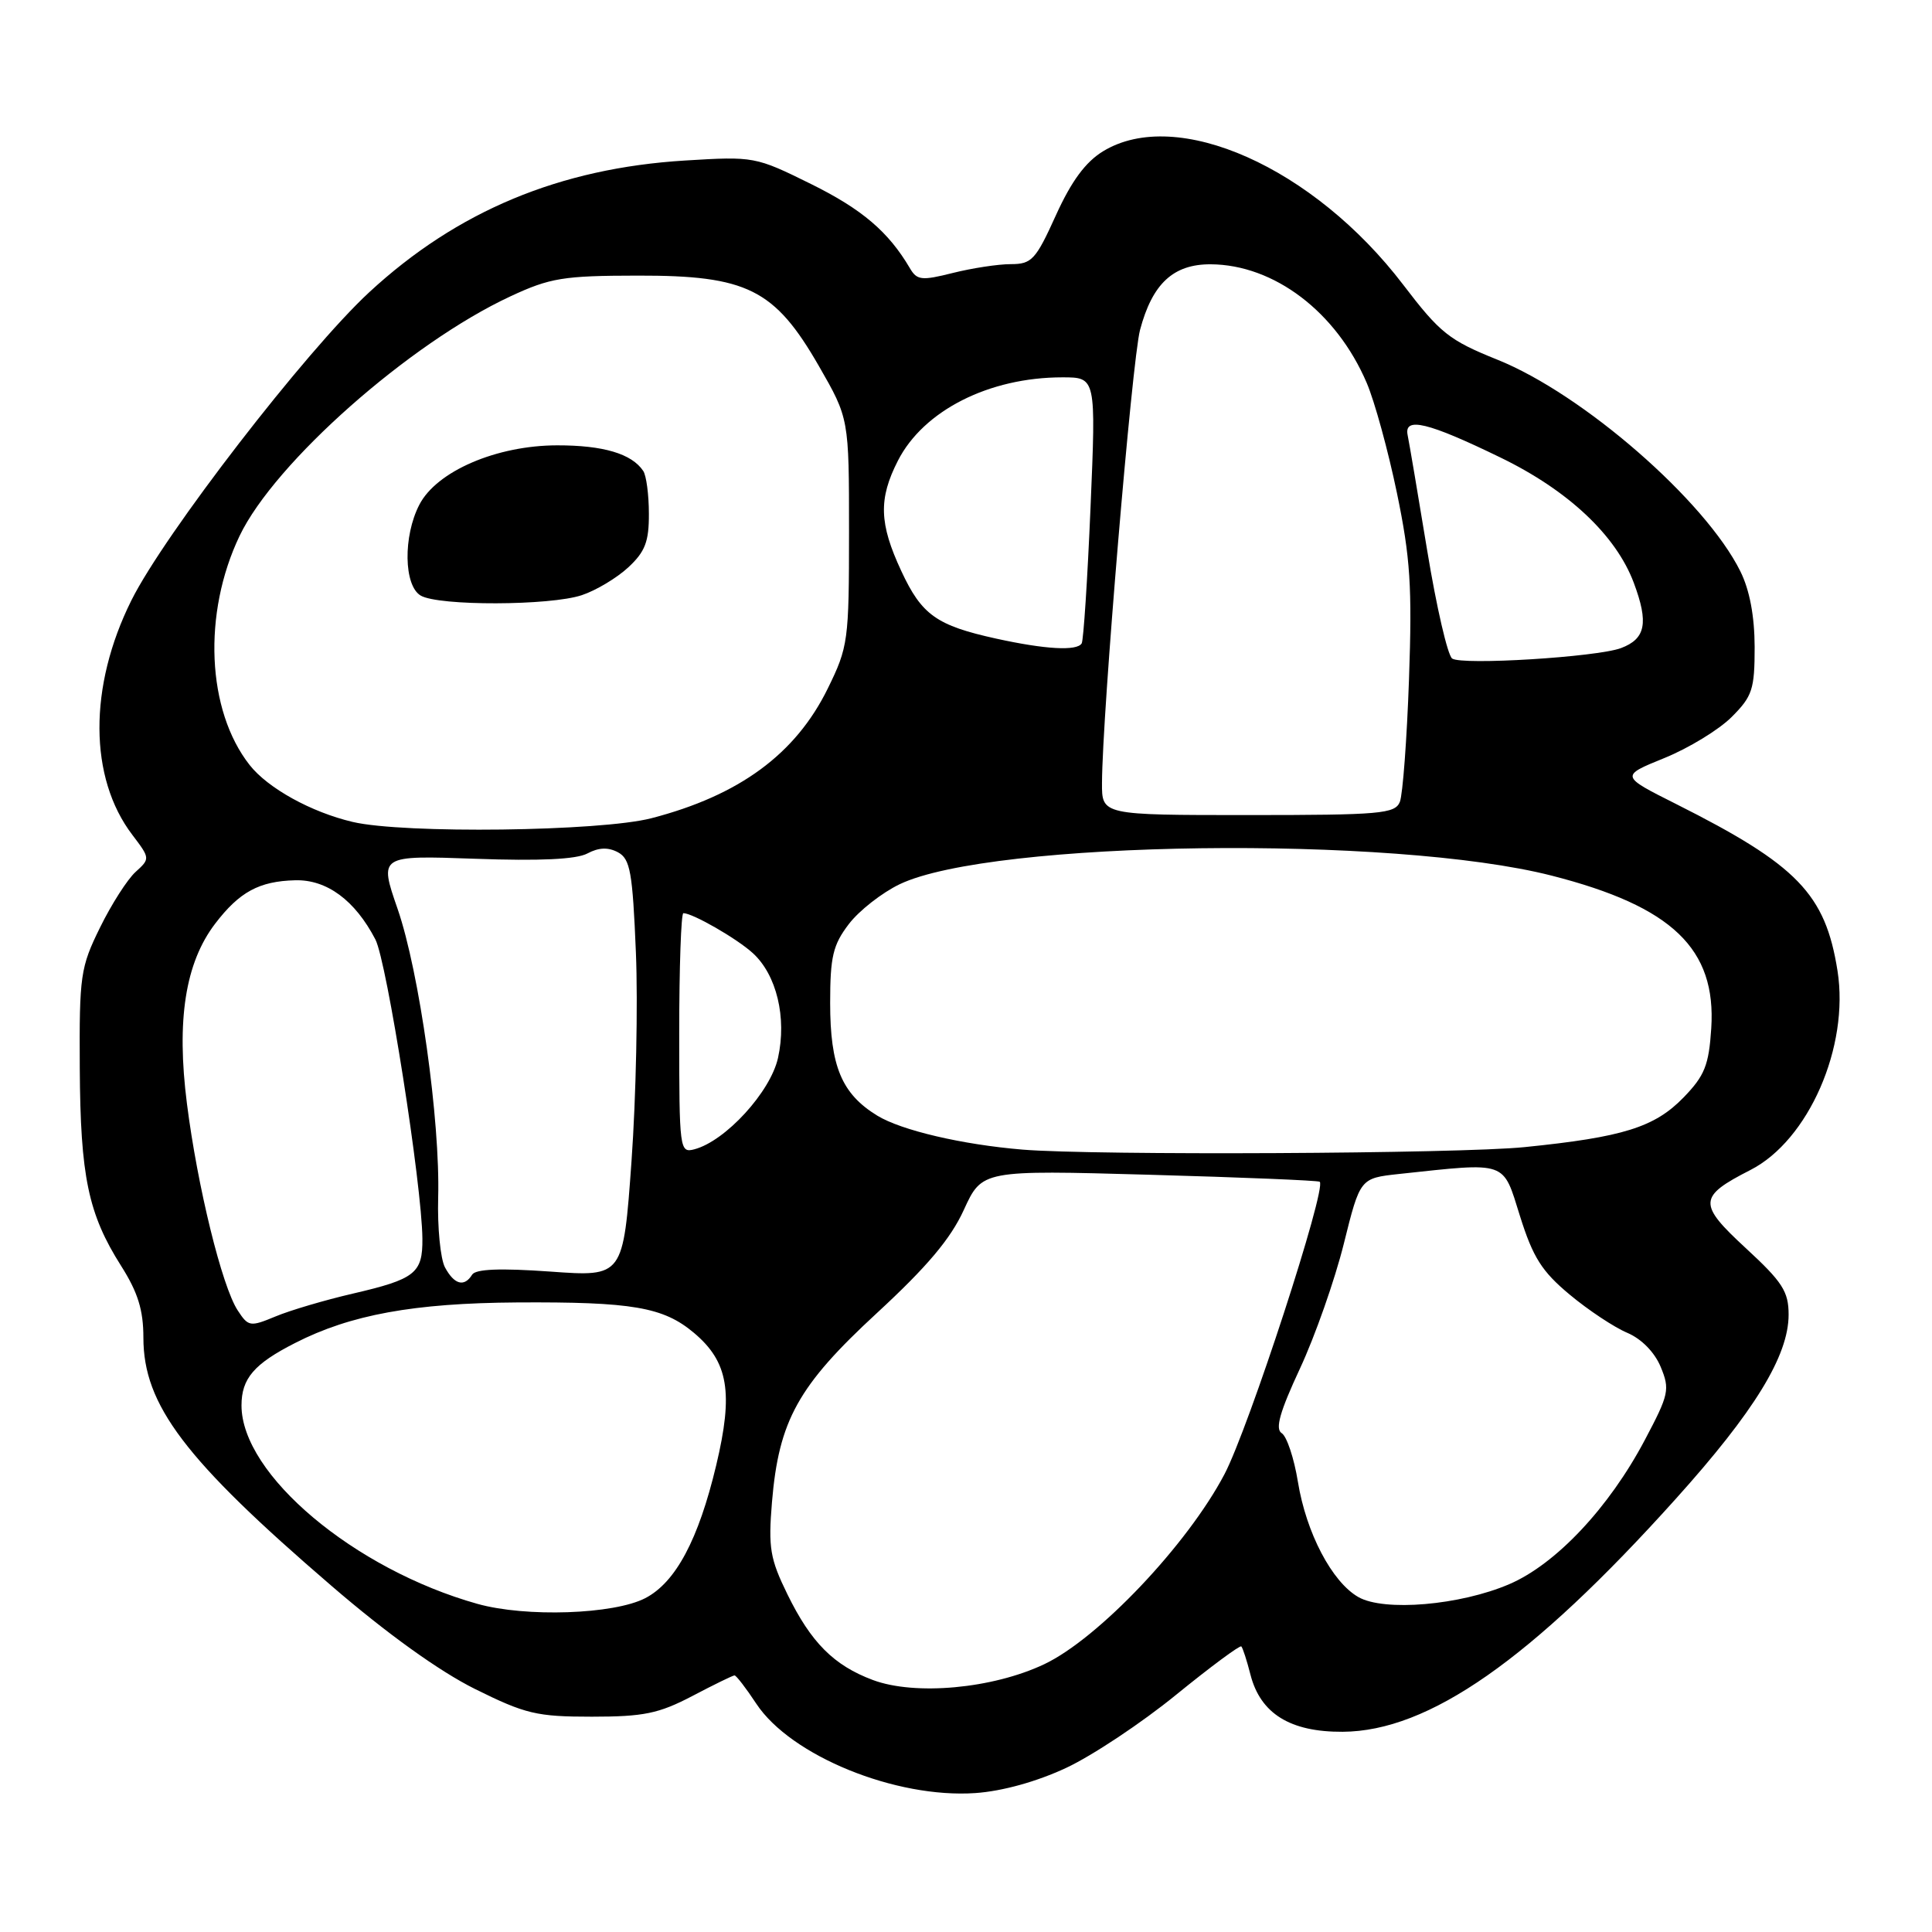 <?xml version="1.0" encoding="UTF-8" standalone="no"?>
<!DOCTYPE svg PUBLIC "-//W3C//DTD SVG 1.1//EN" "http://www.w3.org/Graphics/SVG/1.1/DTD/svg11.dtd" >
<svg xmlns="http://www.w3.org/2000/svg" xmlns:xlink="http://www.w3.org/1999/xlink" version="1.1" viewBox="0 0 256 256">
 <g >
 <path fill="currentColor"
d=" M 141.28 234.25 C 144.73 232.64 151.29 228.28 155.85 224.56 C 160.41 220.85 164.30 217.97 164.48 218.16 C 164.67 218.34 165.22 220.04 165.70 221.93 C 167.03 227.07 170.97 229.51 177.91 229.47 C 189.32 229.40 202.87 219.94 222.00 198.66 C 232.48 187.02 237.00 179.64 237.00 174.20 C 237.00 171.13 236.19 169.87 231.32 165.38 C 224.96 159.51 225.02 158.56 231.94 155.03 C 239.64 151.10 245.07 138.69 243.48 128.64 C 241.87 118.45 238.17 114.62 222.10 106.54 C 214.69 102.82 214.69 102.82 220.55 100.44 C 223.77 99.13 227.77 96.69 229.45 95.01 C 232.20 92.26 232.50 91.35 232.50 85.73 C 232.49 81.65 231.84 78.19 230.61 75.71 C 225.97 66.34 209.74 52.21 198.41 47.66 C 192.02 45.09 190.82 44.14 185.94 37.74 C 174.06 22.16 155.93 14.09 146.17 20.04 C 143.84 21.46 141.97 23.99 139.91 28.53 C 137.24 34.43 136.71 35.00 133.93 35.00 C 132.26 35.00 128.80 35.53 126.25 36.17 C 122.11 37.21 121.50 37.14 120.56 35.53 C 117.72 30.70 114.22 27.72 107.44 24.37 C 100.11 20.75 99.91 20.71 90.76 21.27 C 74.16 22.29 60.57 27.96 48.93 38.72 C 40.55 46.47 21.77 70.79 17.41 79.55 C 11.72 90.97 11.77 103.06 17.54 110.63 C 19.90 113.74 19.90 113.78 17.96 115.54 C 16.88 116.52 14.76 119.83 13.25 122.91 C 10.66 128.17 10.50 129.27 10.57 141.50 C 10.65 155.91 11.69 160.86 16.05 167.74 C 18.27 171.24 19.00 173.59 19.00 177.24 C 19.00 186.17 24.48 193.41 43.92 210.13 C 51.29 216.48 58.20 221.44 62.92 223.79 C 69.63 227.12 71.12 227.47 78.42 227.47 C 85.29 227.47 87.28 227.06 91.72 224.74 C 94.59 223.23 97.11 222.00 97.33 222.00 C 97.55 222.00 98.86 223.69 100.22 225.76 C 104.79 232.66 118.68 238.32 129.25 237.59 C 132.82 237.34 137.37 236.08 141.28 234.25 Z  M 115.66 222.61 C 110.48 220.67 107.47 217.65 104.34 211.26 C 102.03 206.54 101.79 205.09 102.29 199.04 C 103.20 188.21 105.75 183.62 116.19 173.99 C 122.82 167.87 125.96 164.16 127.71 160.32 C 130.13 155.04 130.13 155.04 152.31 155.66 C 164.52 156.00 174.67 156.42 174.87 156.59 C 175.83 157.41 165.46 189.24 162.25 195.34 C 157.34 204.68 145.53 217.13 138.36 220.52 C 131.52 223.76 121.26 224.70 115.66 222.61 Z  M 63.26 212.52 C 46.94 207.94 32.00 195.38 32.00 186.23 C 32.00 182.66 33.66 180.72 39.11 177.95 C 46.45 174.20 54.84 172.67 68.50 172.58 C 83.77 172.49 87.88 173.19 91.94 176.60 C 96.52 180.45 97.20 184.53 94.90 194.16 C 92.55 204.02 89.53 209.67 85.51 211.76 C 81.35 213.92 69.68 214.32 63.26 212.52 Z  M 179.99 211.62 C 176.49 209.62 173.08 203.12 171.98 196.35 C 171.47 193.21 170.50 190.31 169.83 189.90 C 168.94 189.34 169.58 187.07 172.26 181.32 C 174.26 177.02 176.87 169.59 178.06 164.81 C 180.22 156.12 180.22 156.12 185.36 155.56 C 199.86 154.01 199.09 153.74 201.41 161.15 C 203.13 166.62 204.30 168.47 208.00 171.55 C 210.47 173.61 213.90 175.88 215.61 176.60 C 217.50 177.40 219.24 179.17 220.05 181.12 C 221.29 184.11 221.15 184.76 217.94 190.82 C 213.20 199.78 206.18 207.25 199.99 209.91 C 193.47 212.71 183.41 213.57 179.99 211.62 Z  M 31.50 173.64 C 29.41 170.46 26.16 157.20 24.77 146.24 C 23.36 135.17 24.55 127.58 28.51 122.39 C 31.73 118.18 34.34 116.76 39.12 116.64 C 43.30 116.53 47.04 119.29 49.74 124.48 C 51.26 127.40 55.91 157.00 55.97 164.13 C 56.01 168.71 55.02 169.49 46.75 171.41 C 43.04 172.27 38.43 173.63 36.50 174.44 C 33.15 175.83 32.91 175.80 31.50 173.64 Z  M 58.96 167.93 C 58.36 166.80 57.95 162.63 58.06 158.68 C 58.34 148.53 55.57 128.77 52.68 120.42 C 50.23 113.34 50.23 113.34 62.95 113.79 C 71.52 114.10 76.37 113.87 77.83 113.09 C 79.33 112.29 80.58 112.24 81.88 112.93 C 83.51 113.81 83.82 115.54 84.26 126.22 C 84.54 132.97 84.28 145.40 83.68 153.84 C 82.58 169.19 82.58 169.19 72.91 168.49 C 66.26 168.02 63.03 168.15 62.56 168.90 C 61.52 170.58 60.19 170.22 58.96 167.93 Z  M 90.00 136.91 C 90.00 128.16 90.25 121.00 90.55 121.00 C 91.79 121.00 97.65 124.37 99.76 126.30 C 102.91 129.18 104.27 134.85 103.09 140.18 C 102.09 144.69 96.12 151.21 92.00 152.29 C 90.06 152.80 90.00 152.33 90.00 136.91 Z  M 135.50 152.33 C 127.51 151.67 119.43 149.78 116.23 147.82 C 111.52 144.93 110.00 141.28 110.00 132.89 C 110.00 126.77 110.37 125.20 112.47 122.45 C 113.83 120.66 116.87 118.29 119.22 117.16 C 131.40 111.35 184.58 110.65 205.62 116.03 C 221.58 120.11 227.43 125.72 226.75 136.26 C 226.43 141.15 225.88 142.53 223.09 145.41 C 219.25 149.37 215.07 150.68 202.00 152.00 C 193.34 152.88 145.03 153.12 135.50 152.33 Z  M 46.73 108.91 C 41.24 107.62 35.49 104.44 33.08 101.37 C 27.39 94.14 26.83 81.28 31.75 71.00 C 36.40 61.29 54.28 45.48 67.63 39.27 C 72.89 36.82 74.64 36.53 84.50 36.52 C 98.99 36.49 102.64 38.31 108.50 48.49 C 112.50 55.45 112.50 55.45 112.50 70.47 C 112.50 84.93 112.39 85.72 109.68 91.24 C 105.42 99.92 97.96 105.40 86.31 108.42 C 79.55 110.17 53.46 110.50 46.73 108.91 Z  M 77.10 78.86 C 78.97 78.24 81.74 76.58 83.25 75.18 C 85.48 73.11 86.00 71.77 85.98 68.06 C 85.98 65.55 85.64 63.00 85.23 62.40 C 83.71 60.12 79.93 59.00 73.82 59.01 C 65.79 59.02 57.86 62.44 55.57 66.87 C 53.40 71.05 53.50 77.61 55.75 78.92 C 58.13 80.31 72.90 80.27 77.10 78.86 Z  M 146.02 103.75 C 146.05 94.71 150.00 47.72 151.06 43.72 C 152.69 37.58 155.47 35.00 160.42 35.02 C 168.83 35.07 177.07 41.33 181.09 50.72 C 182.14 53.16 183.94 59.73 185.10 65.32 C 186.88 73.90 187.13 77.77 186.70 90.00 C 186.42 97.97 185.87 105.29 185.49 106.25 C 184.85 107.83 182.93 108.00 165.39 108.00 C 146.00 108.00 146.00 108.00 146.02 103.75 Z  M 192.42 87.26 C 191.82 86.84 190.34 80.42 189.12 73.00 C 187.90 65.58 186.73 58.67 186.52 57.66 C 186.01 55.18 189.21 55.95 198.83 60.63 C 207.80 64.98 214.12 70.93 216.48 77.21 C 218.48 82.55 218.06 84.65 214.78 85.88 C 211.56 87.07 193.72 88.17 192.42 87.26 Z  M 132.00 84.62 C 124.09 82.88 122.13 81.48 119.43 75.67 C 116.49 69.37 116.39 66.11 118.98 61.04 C 122.37 54.40 131.05 50.00 140.77 50.00 C 145.23 50.00 145.23 50.00 144.50 67.25 C 144.10 76.74 143.57 84.84 143.33 85.25 C 142.71 86.29 138.51 86.05 132.00 84.62 Z "/>
</g>
</svg>